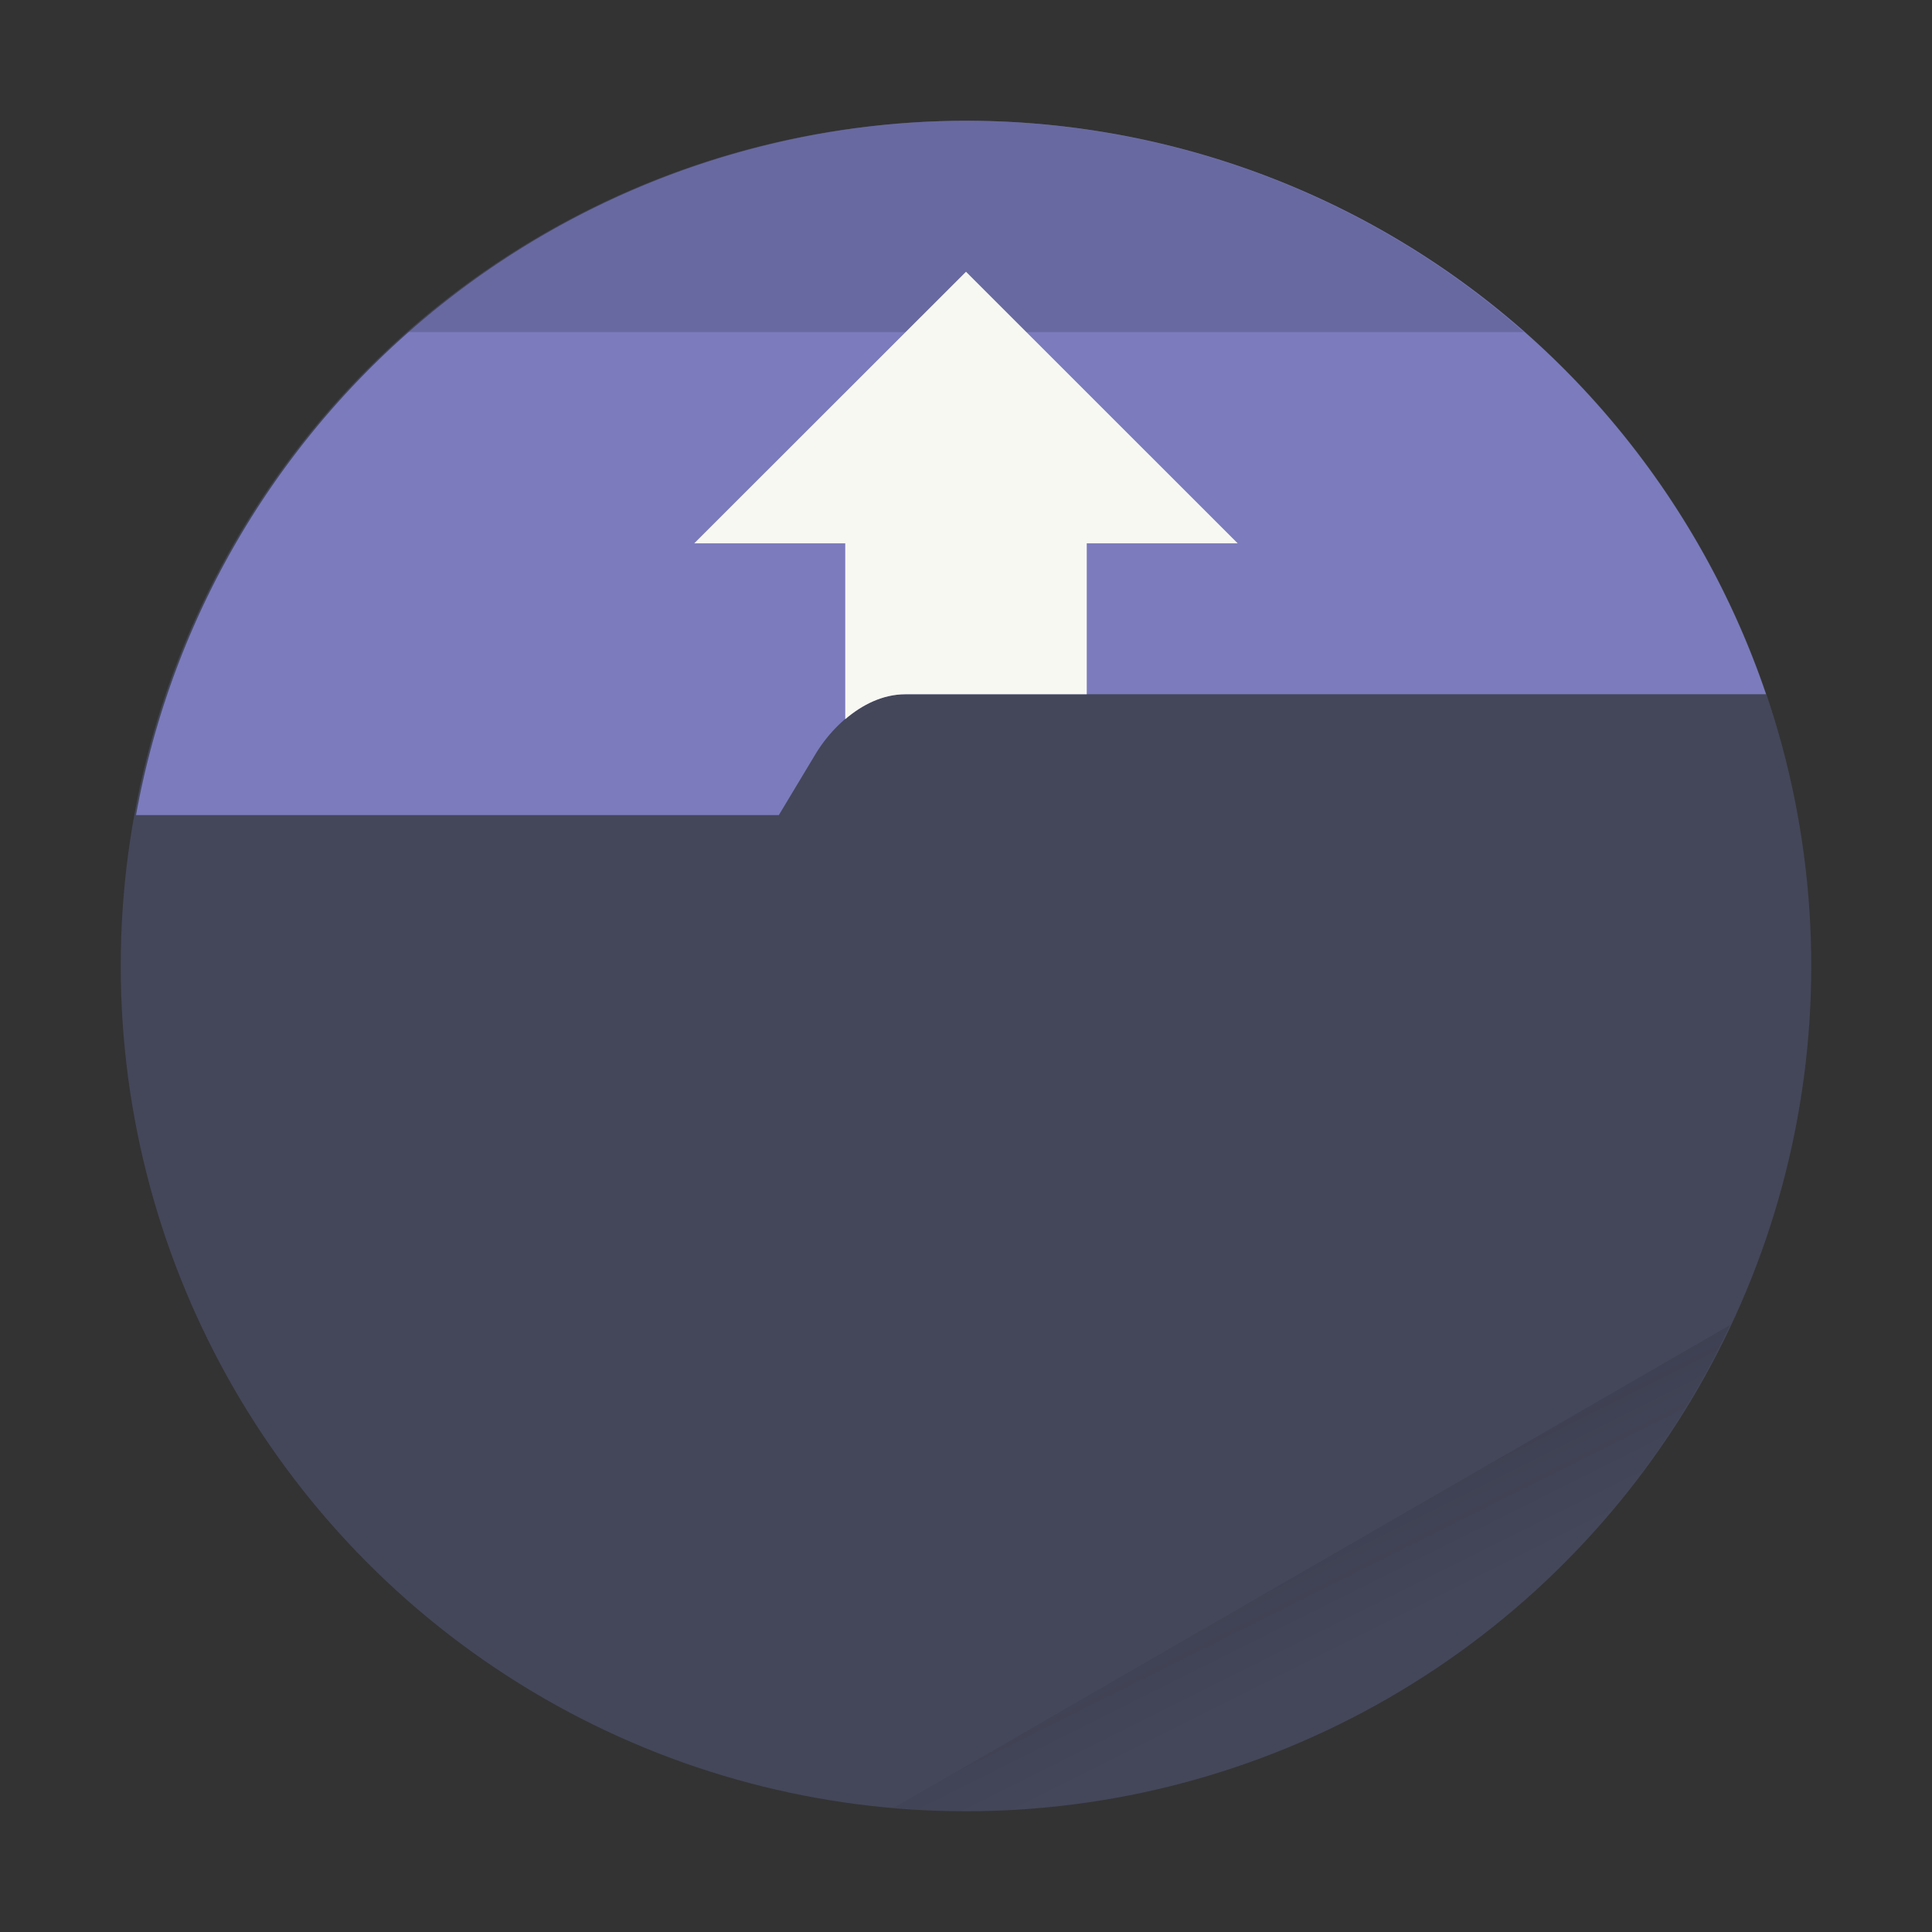 <?xml version="1.0" encoding="UTF-8" standalone="no"?>
<svg
   width="64"
   height="64"
   version="1.1"
   viewBox="0 0 64 64"
   id="svg5580"
   sodipodi:docname="default-folder-open.svg"
   inkscape:version="1.2.2 (b0a8486541, 2022-12-01)"
   xmlns:inkscape="http://www.inkscape.org/namespaces/inkscape"
   xmlns:sodipodi="http://sodipodi.sourceforge.net/DTD/sodipodi-0.dtd"
   xmlns="http://www.w3.org/2000/svg"
   xmlns:svg="http://www.w3.org/2000/svg">
  <rect x="0" y="0" width="64" height="64" fill="#333333" stroke="none"/>
  <sodipodi:namedview
     id="namedview5582"
     pagecolor="#505050"
     bordercolor="#eeeeee"
     borderopacity="1"
     inkscape:showpageshadow="0"
     inkscape:pageopacity="0"
     inkscape:pagecheckerboard="0"
     inkscape:deskcolor="#505050"
     showgrid="false"
     inkscape:zoom="15.921875"
     inkscape:cx="29.895976"
     inkscape:cy="32.031403"
     inkscape:window-width="2560"
     inkscape:window-height="1361"
     inkscape:window-x="0"
     inkscape:window-y="0"
     inkscape:window-maximized="1"
     inkscape:current-layer="svg5580" />
  <defs
     id="defs5569">
    <style
       id="current-color-scheme"
       type="text/css">.ColorScheme-Text {
        color:#333333;
      }
      .ColorScheme-Background{
        color:#f8f8f2;
      }
      .ColorScheme-Highlight {
        color:#44475a;
      }</style>
    <linearGradient
       id="a"
       x1="42"
       x2="44"
       y1="51"
       y2="55"
       gradientTransform="matrix(1 0 0 1 .001 -.003)"
       gradientUnits="userSpaceOnUse">
      <stop
         offset="0"
         id="stop5564" />
      <stop
         stop-opacity="0"
         offset="1"
         id="stop5566" />
    </linearGradient>
  </defs>
  <circle
     cx="32"
     cy="32"
     r="28"
     class="ColorScheme-Highlight"
     fill="#44475a"
     id="circle5571" />
  <path
     id="shadow"
     d="m31.998 4a28 28 0 0 0-27.492 23.002h21.293l1.203-2c0.567-0.952 1.673-2.004 2.996-2.004h28.504a28 28 0 0 0-26.504-18.998z"
     fill="#bd93f9"
     style="fill:#7b7bbd" />
  <path
     d="m32.002 4a28 28 0 0 0-18.47 6.999h36.947a28 28 0 0 0-18.481-6.999z"
     opacity=".15"
     id="path5574" />
  <path
     d="m32.002 9-9.004 8.998h5.002v5.826c0.556-0.475 1.239-0.826 1.998-0.826h6.002v-5h5l-8.998-8.994v-0.004z"
     class="ColorScheme-Background"
     fill="#ffffff"
     id="path5576"
     style="fill:#f8f8f2" />
  <path
     d="m57.312 43.892-27.692 15.987a28 28 0 0 0 2.381 0.121 28 28 0 0 0 25.311-16.108z"
     fill="url(#a)"
     opacity=".1"
     id="path5578" />
</svg>
